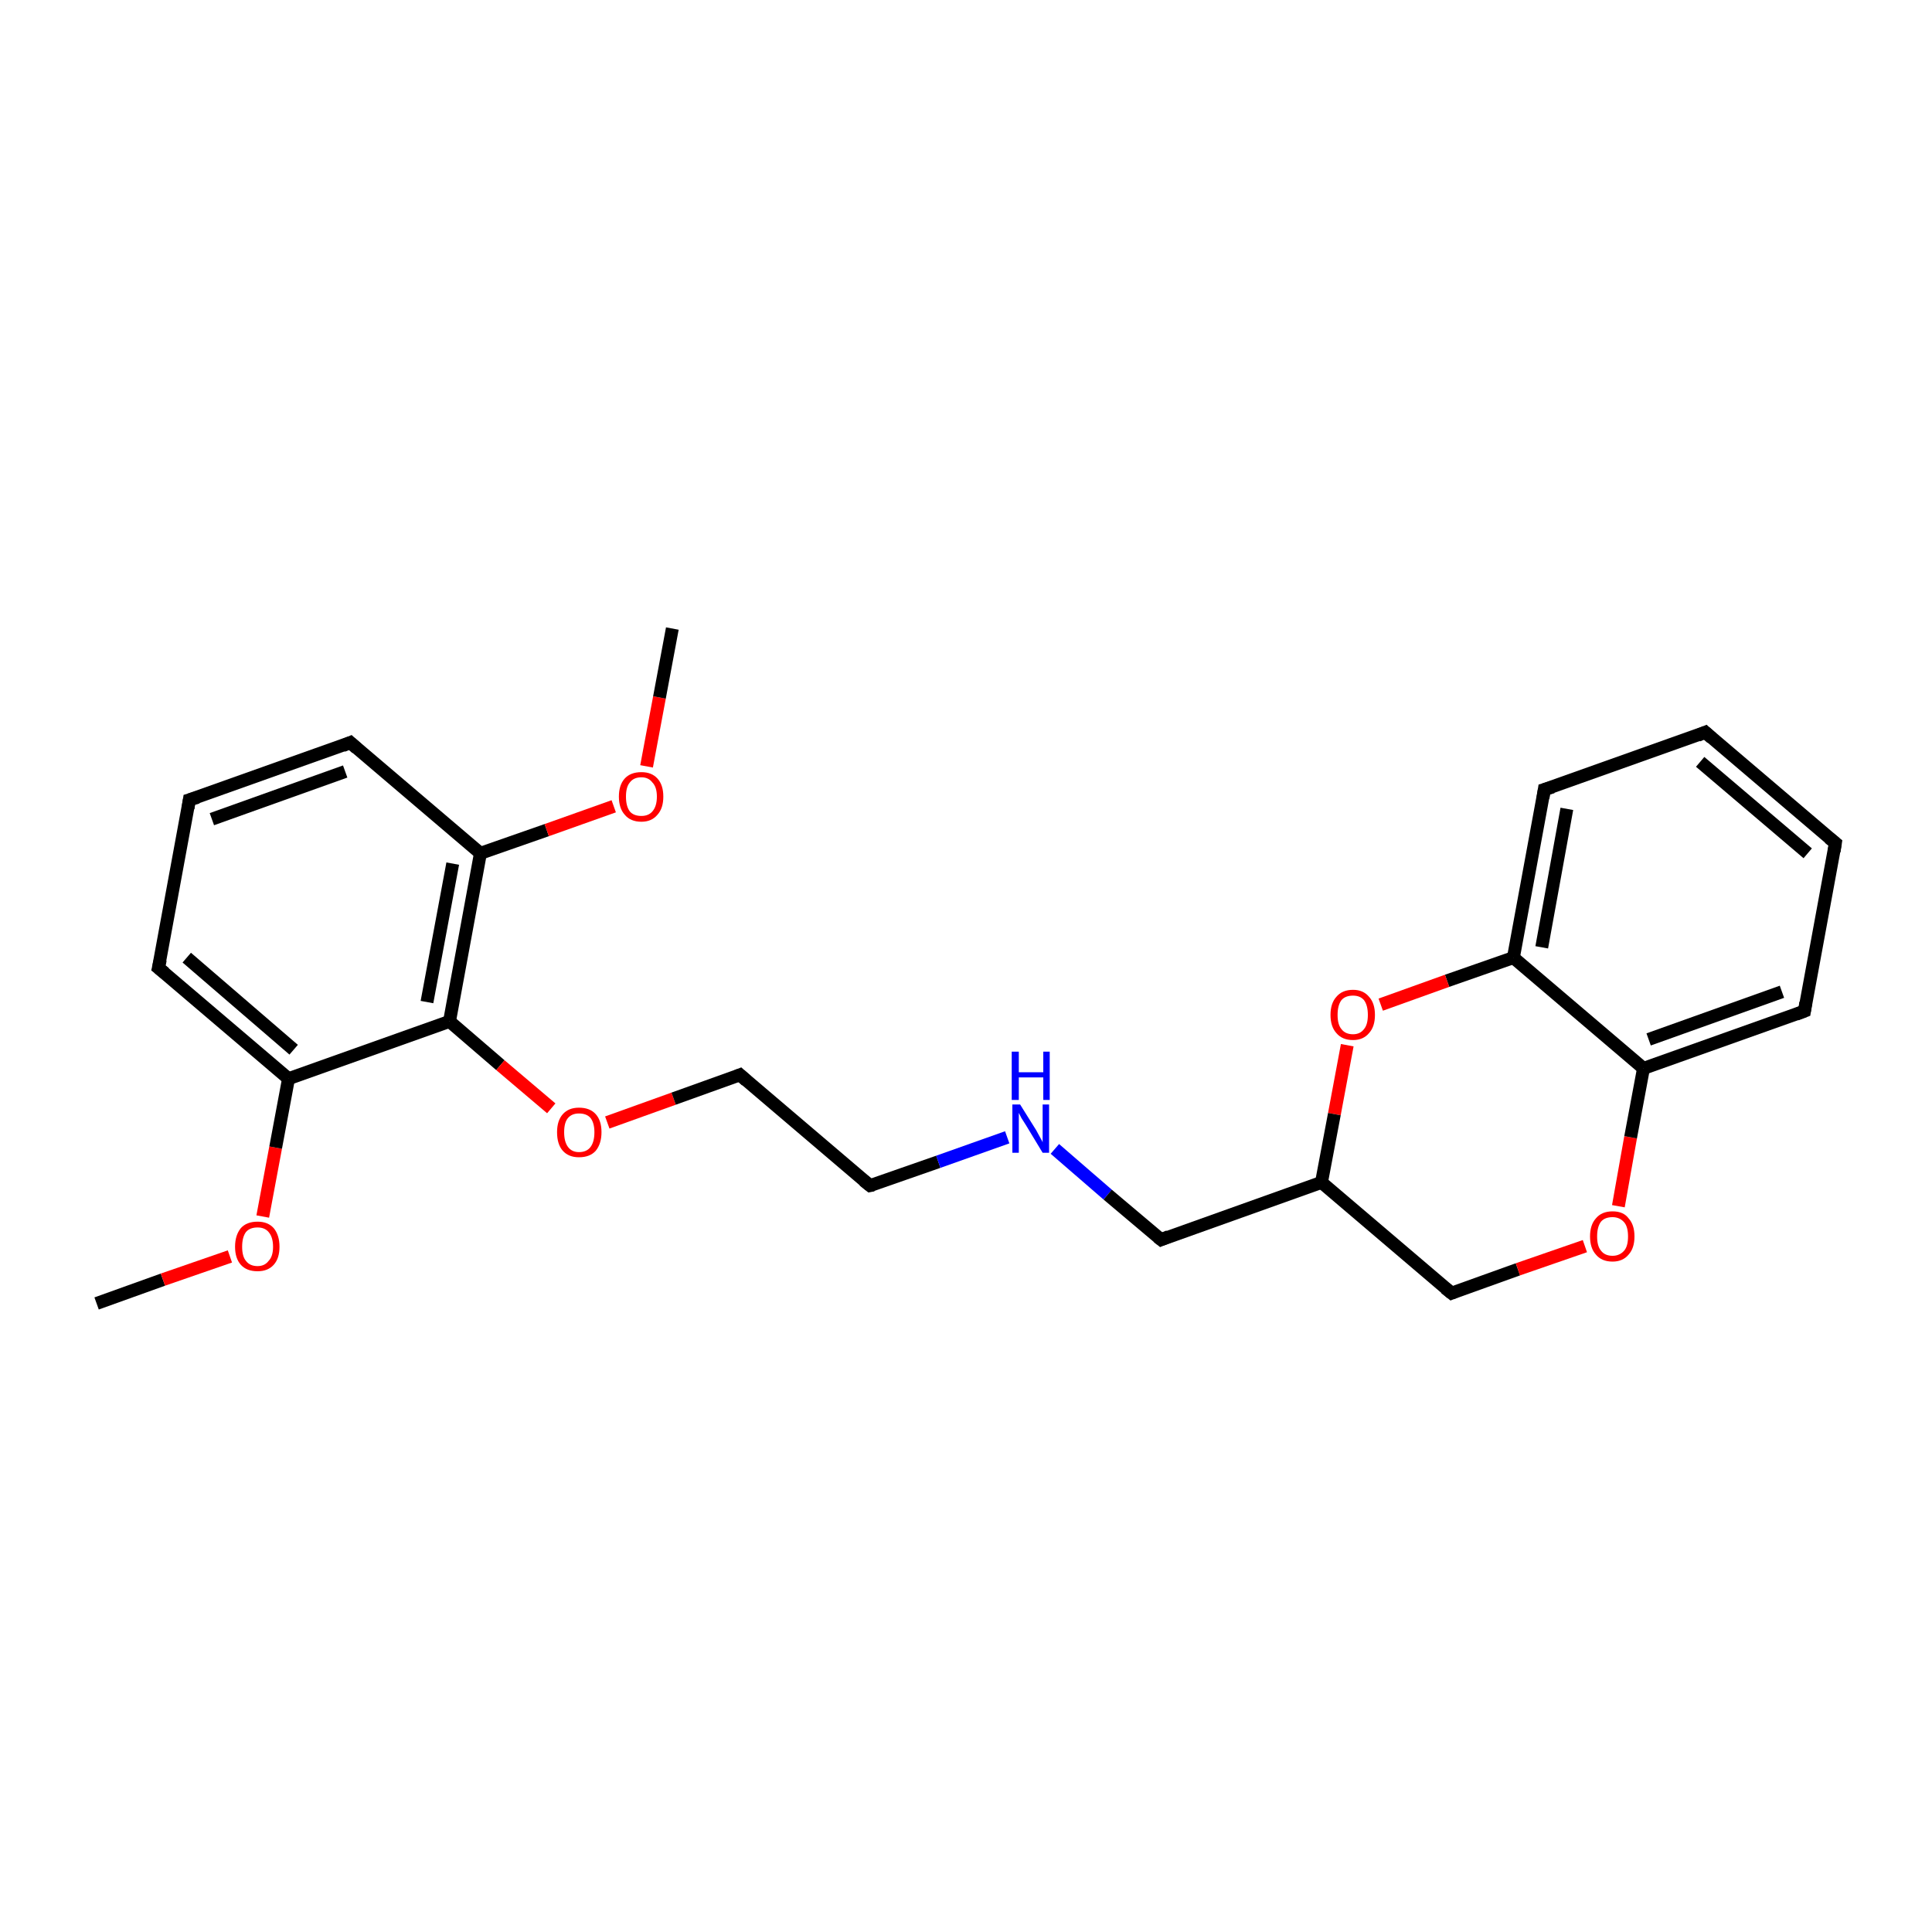 <?xml version='1.0' encoding='iso-8859-1'?>
<svg version='1.1' baseProfile='full'
              xmlns='http://www.w3.org/2000/svg'
                      xmlns:rdkit='http://www.rdkit.org/xml'
                      xmlns:xlink='http://www.w3.org/1999/xlink'
                  xml:space='preserve'
width='300px' height='300px' viewBox='0 0 300 300'>
<!-- END OF HEADER -->
<rect style='opacity:1.0;fill:#FFFFFF;stroke:none' width='300.0' height='300.0' x='0.0' y='0.0'> </rect>
<path class='bond-0 atom-0 atom-1' d='M 15.0,202.4 L 25.3,198.7' style='fill:none;fill-rule:evenodd;stroke:#000000;stroke-width:2.0px;stroke-linecap:butt;stroke-linejoin:miter;stroke-opacity:1' />
<path class='bond-0 atom-0 atom-1' d='M 25.3,198.7 L 35.7,195.1' style='fill:none;fill-rule:evenodd;stroke:#FF0000;stroke-width:2.0px;stroke-linecap:butt;stroke-linejoin:miter;stroke-opacity:1' />
<path class='bond-1 atom-1 atom-2' d='M 40.8,188.9 L 42.8,178.2' style='fill:none;fill-rule:evenodd;stroke:#FF0000;stroke-width:2.0px;stroke-linecap:butt;stroke-linejoin:miter;stroke-opacity:1' />
<path class='bond-1 atom-1 atom-2' d='M 42.8,178.2 L 44.8,167.5' style='fill:none;fill-rule:evenodd;stroke:#000000;stroke-width:2.0px;stroke-linecap:butt;stroke-linejoin:miter;stroke-opacity:1' />
<path class='bond-2 atom-2 atom-3' d='M 44.8,167.5 L 24.6,150.3' style='fill:none;fill-rule:evenodd;stroke:#000000;stroke-width:2.0px;stroke-linecap:butt;stroke-linejoin:miter;stroke-opacity:1' />
<path class='bond-2 atom-2 atom-3' d='M 45.6,163.0 L 29.0,148.7' style='fill:none;fill-rule:evenodd;stroke:#000000;stroke-width:2.0px;stroke-linecap:butt;stroke-linejoin:miter;stroke-opacity:1' />
<path class='bond-3 atom-3 atom-4' d='M 24.6,150.3 L 29.4,124.2' style='fill:none;fill-rule:evenodd;stroke:#000000;stroke-width:2.0px;stroke-linecap:butt;stroke-linejoin:miter;stroke-opacity:1' />
<path class='bond-4 atom-4 atom-5' d='M 29.4,124.2 L 54.4,115.3' style='fill:none;fill-rule:evenodd;stroke:#000000;stroke-width:2.0px;stroke-linecap:butt;stroke-linejoin:miter;stroke-opacity:1' />
<path class='bond-4 atom-4 atom-5' d='M 32.9,127.2 L 53.6,119.8' style='fill:none;fill-rule:evenodd;stroke:#000000;stroke-width:2.0px;stroke-linecap:butt;stroke-linejoin:miter;stroke-opacity:1' />
<path class='bond-5 atom-5 atom-6' d='M 54.4,115.3 L 74.6,132.5' style='fill:none;fill-rule:evenodd;stroke:#000000;stroke-width:2.0px;stroke-linecap:butt;stroke-linejoin:miter;stroke-opacity:1' />
<path class='bond-6 atom-6 atom-7' d='M 74.6,132.5 L 84.9,128.9' style='fill:none;fill-rule:evenodd;stroke:#000000;stroke-width:2.0px;stroke-linecap:butt;stroke-linejoin:miter;stroke-opacity:1' />
<path class='bond-6 atom-6 atom-7' d='M 84.9,128.9 L 95.3,125.2' style='fill:none;fill-rule:evenodd;stroke:#FF0000;stroke-width:2.0px;stroke-linecap:butt;stroke-linejoin:miter;stroke-opacity:1' />
<path class='bond-7 atom-7 atom-8' d='M 100.4,119.0 L 102.4,108.3' style='fill:none;fill-rule:evenodd;stroke:#FF0000;stroke-width:2.0px;stroke-linecap:butt;stroke-linejoin:miter;stroke-opacity:1' />
<path class='bond-7 atom-7 atom-8' d='M 102.4,108.3 L 104.4,97.6' style='fill:none;fill-rule:evenodd;stroke:#000000;stroke-width:2.0px;stroke-linecap:butt;stroke-linejoin:miter;stroke-opacity:1' />
<path class='bond-8 atom-6 atom-9' d='M 74.6,132.5 L 69.8,158.6' style='fill:none;fill-rule:evenodd;stroke:#000000;stroke-width:2.0px;stroke-linecap:butt;stroke-linejoin:miter;stroke-opacity:1' />
<path class='bond-8 atom-6 atom-9' d='M 70.3,134.1 L 66.3,155.6' style='fill:none;fill-rule:evenodd;stroke:#000000;stroke-width:2.0px;stroke-linecap:butt;stroke-linejoin:miter;stroke-opacity:1' />
<path class='bond-9 atom-9 atom-10' d='M 69.8,158.6 L 77.7,165.4' style='fill:none;fill-rule:evenodd;stroke:#000000;stroke-width:2.0px;stroke-linecap:butt;stroke-linejoin:miter;stroke-opacity:1' />
<path class='bond-9 atom-9 atom-10' d='M 77.7,165.4 L 85.6,172.1' style='fill:none;fill-rule:evenodd;stroke:#FF0000;stroke-width:2.0px;stroke-linecap:butt;stroke-linejoin:miter;stroke-opacity:1' />
<path class='bond-10 atom-10 atom-11' d='M 94.3,174.3 L 104.6,170.6' style='fill:none;fill-rule:evenodd;stroke:#FF0000;stroke-width:2.0px;stroke-linecap:butt;stroke-linejoin:miter;stroke-opacity:1' />
<path class='bond-10 atom-10 atom-11' d='M 104.6,170.6 L 114.9,166.9' style='fill:none;fill-rule:evenodd;stroke:#000000;stroke-width:2.0px;stroke-linecap:butt;stroke-linejoin:miter;stroke-opacity:1' />
<path class='bond-11 atom-11 atom-12' d='M 114.9,166.9 L 135.1,184.1' style='fill:none;fill-rule:evenodd;stroke:#000000;stroke-width:2.0px;stroke-linecap:butt;stroke-linejoin:miter;stroke-opacity:1' />
<path class='bond-12 atom-12 atom-13' d='M 135.1,184.1 L 145.7,180.4' style='fill:none;fill-rule:evenodd;stroke:#000000;stroke-width:2.0px;stroke-linecap:butt;stroke-linejoin:miter;stroke-opacity:1' />
<path class='bond-12 atom-12 atom-13' d='M 145.7,180.4 L 156.4,176.6' style='fill:none;fill-rule:evenodd;stroke:#0000FF;stroke-width:2.0px;stroke-linecap:butt;stroke-linejoin:miter;stroke-opacity:1' />
<path class='bond-13 atom-13 atom-14' d='M 163.8,178.4 L 172.0,185.5' style='fill:none;fill-rule:evenodd;stroke:#0000FF;stroke-width:2.0px;stroke-linecap:butt;stroke-linejoin:miter;stroke-opacity:1' />
<path class='bond-13 atom-13 atom-14' d='M 172.0,185.5 L 180.3,192.5' style='fill:none;fill-rule:evenodd;stroke:#000000;stroke-width:2.0px;stroke-linecap:butt;stroke-linejoin:miter;stroke-opacity:1' />
<path class='bond-14 atom-14 atom-15' d='M 180.3,192.5 L 205.2,183.6' style='fill:none;fill-rule:evenodd;stroke:#000000;stroke-width:2.0px;stroke-linecap:butt;stroke-linejoin:miter;stroke-opacity:1' />
<path class='bond-15 atom-15 atom-16' d='M 205.2,183.6 L 225.4,200.8' style='fill:none;fill-rule:evenodd;stroke:#000000;stroke-width:2.0px;stroke-linecap:butt;stroke-linejoin:miter;stroke-opacity:1' />
<path class='bond-16 atom-16 atom-17' d='M 225.4,200.8 L 235.7,197.1' style='fill:none;fill-rule:evenodd;stroke:#000000;stroke-width:2.0px;stroke-linecap:butt;stroke-linejoin:miter;stroke-opacity:1' />
<path class='bond-16 atom-16 atom-17' d='M 235.7,197.1 L 246.1,193.5' style='fill:none;fill-rule:evenodd;stroke:#FF0000;stroke-width:2.0px;stroke-linecap:butt;stroke-linejoin:miter;stroke-opacity:1' />
<path class='bond-17 atom-17 atom-18' d='M 251.3,187.3 L 253.2,176.6' style='fill:none;fill-rule:evenodd;stroke:#FF0000;stroke-width:2.0px;stroke-linecap:butt;stroke-linejoin:miter;stroke-opacity:1' />
<path class='bond-17 atom-17 atom-18' d='M 253.2,176.6 L 255.2,165.9' style='fill:none;fill-rule:evenodd;stroke:#000000;stroke-width:2.0px;stroke-linecap:butt;stroke-linejoin:miter;stroke-opacity:1' />
<path class='bond-18 atom-18 atom-19' d='M 255.2,165.9 L 280.2,157.0' style='fill:none;fill-rule:evenodd;stroke:#000000;stroke-width:2.0px;stroke-linecap:butt;stroke-linejoin:miter;stroke-opacity:1' />
<path class='bond-18 atom-18 atom-19' d='M 256.0,161.4 L 276.7,154.0' style='fill:none;fill-rule:evenodd;stroke:#000000;stroke-width:2.0px;stroke-linecap:butt;stroke-linejoin:miter;stroke-opacity:1' />
<path class='bond-19 atom-19 atom-20' d='M 280.2,157.0 L 285.0,130.9' style='fill:none;fill-rule:evenodd;stroke:#000000;stroke-width:2.0px;stroke-linecap:butt;stroke-linejoin:miter;stroke-opacity:1' />
<path class='bond-20 atom-20 atom-21' d='M 285.0,130.9 L 264.8,113.7' style='fill:none;fill-rule:evenodd;stroke:#000000;stroke-width:2.0px;stroke-linecap:butt;stroke-linejoin:miter;stroke-opacity:1' />
<path class='bond-20 atom-20 atom-21' d='M 280.7,132.5 L 264.0,118.3' style='fill:none;fill-rule:evenodd;stroke:#000000;stroke-width:2.0px;stroke-linecap:butt;stroke-linejoin:miter;stroke-opacity:1' />
<path class='bond-21 atom-21 atom-22' d='M 264.8,113.7 L 239.8,122.6' style='fill:none;fill-rule:evenodd;stroke:#000000;stroke-width:2.0px;stroke-linecap:butt;stroke-linejoin:miter;stroke-opacity:1' />
<path class='bond-22 atom-22 atom-23' d='M 239.8,122.6 L 235.0,148.7' style='fill:none;fill-rule:evenodd;stroke:#000000;stroke-width:2.0px;stroke-linecap:butt;stroke-linejoin:miter;stroke-opacity:1' />
<path class='bond-22 atom-22 atom-23' d='M 243.3,125.6 L 239.4,147.1' style='fill:none;fill-rule:evenodd;stroke:#000000;stroke-width:2.0px;stroke-linecap:butt;stroke-linejoin:miter;stroke-opacity:1' />
<path class='bond-23 atom-23 atom-24' d='M 235.0,148.7 L 224.7,152.3' style='fill:none;fill-rule:evenodd;stroke:#000000;stroke-width:2.0px;stroke-linecap:butt;stroke-linejoin:miter;stroke-opacity:1' />
<path class='bond-23 atom-23 atom-24' d='M 224.7,152.3 L 214.4,156.0' style='fill:none;fill-rule:evenodd;stroke:#FF0000;stroke-width:2.0px;stroke-linecap:butt;stroke-linejoin:miter;stroke-opacity:1' />
<path class='bond-24 atom-9 atom-2' d='M 69.8,158.6 L 44.8,167.5' style='fill:none;fill-rule:evenodd;stroke:#000000;stroke-width:2.0px;stroke-linecap:butt;stroke-linejoin:miter;stroke-opacity:1' />
<path class='bond-25 atom-24 atom-15' d='M 209.2,162.3 L 207.2,173.0' style='fill:none;fill-rule:evenodd;stroke:#FF0000;stroke-width:2.0px;stroke-linecap:butt;stroke-linejoin:miter;stroke-opacity:1' />
<path class='bond-25 atom-24 atom-15' d='M 207.2,173.0 L 205.2,183.6' style='fill:none;fill-rule:evenodd;stroke:#000000;stroke-width:2.0px;stroke-linecap:butt;stroke-linejoin:miter;stroke-opacity:1' />
<path class='bond-26 atom-23 atom-18' d='M 235.0,148.7 L 255.2,165.9' style='fill:none;fill-rule:evenodd;stroke:#000000;stroke-width:2.0px;stroke-linecap:butt;stroke-linejoin:miter;stroke-opacity:1' />
<path d='M 25.6,151.1 L 24.6,150.3 L 24.9,149.0' style='fill:none;stroke:#000000;stroke-width:2.0px;stroke-linecap:butt;stroke-linejoin:miter;stroke-miterlimit:10;stroke-opacity:1;' />
<path d='M 29.2,125.5 L 29.4,124.2 L 30.7,123.8' style='fill:none;stroke:#000000;stroke-width:2.0px;stroke-linecap:butt;stroke-linejoin:miter;stroke-miterlimit:10;stroke-opacity:1;' />
<path d='M 53.2,115.8 L 54.4,115.3 L 55.4,116.2' style='fill:none;stroke:#000000;stroke-width:2.0px;stroke-linecap:butt;stroke-linejoin:miter;stroke-miterlimit:10;stroke-opacity:1;' />
<path d='M 114.4,167.1 L 114.9,166.9 L 115.9,167.8' style='fill:none;stroke:#000000;stroke-width:2.0px;stroke-linecap:butt;stroke-linejoin:miter;stroke-miterlimit:10;stroke-opacity:1;' />
<path d='M 134.1,183.3 L 135.1,184.1 L 135.6,184.0' style='fill:none;stroke:#000000;stroke-width:2.0px;stroke-linecap:butt;stroke-linejoin:miter;stroke-miterlimit:10;stroke-opacity:1;' />
<path d='M 179.8,192.1 L 180.3,192.5 L 181.5,192.0' style='fill:none;stroke:#000000;stroke-width:2.0px;stroke-linecap:butt;stroke-linejoin:miter;stroke-miterlimit:10;stroke-opacity:1;' />
<path d='M 224.4,200.0 L 225.4,200.8 L 225.9,200.6' style='fill:none;stroke:#000000;stroke-width:2.0px;stroke-linecap:butt;stroke-linejoin:miter;stroke-miterlimit:10;stroke-opacity:1;' />
<path d='M 278.9,157.5 L 280.2,157.0 L 280.4,155.7' style='fill:none;stroke:#000000;stroke-width:2.0px;stroke-linecap:butt;stroke-linejoin:miter;stroke-miterlimit:10;stroke-opacity:1;' />
<path d='M 284.8,132.2 L 285.0,130.9 L 284.0,130.1' style='fill:none;stroke:#000000;stroke-width:2.0px;stroke-linecap:butt;stroke-linejoin:miter;stroke-miterlimit:10;stroke-opacity:1;' />
<path d='M 265.8,114.6 L 264.8,113.7 L 263.6,114.2' style='fill:none;stroke:#000000;stroke-width:2.0px;stroke-linecap:butt;stroke-linejoin:miter;stroke-miterlimit:10;stroke-opacity:1;' />
<path d='M 241.1,122.2 L 239.8,122.6 L 239.6,123.9' style='fill:none;stroke:#000000;stroke-width:2.0px;stroke-linecap:butt;stroke-linejoin:miter;stroke-miterlimit:10;stroke-opacity:1;' />
<path class='atom-1' d='M 36.5 193.6
Q 36.5 191.8, 37.4 190.7
Q 38.3 189.7, 40.0 189.7
Q 41.6 189.7, 42.5 190.7
Q 43.4 191.8, 43.4 193.6
Q 43.4 195.4, 42.5 196.4
Q 41.6 197.4, 40.0 197.4
Q 38.3 197.4, 37.4 196.4
Q 36.5 195.4, 36.5 193.6
M 40.0 196.6
Q 41.1 196.6, 41.7 195.8
Q 42.4 195.1, 42.4 193.6
Q 42.4 192.1, 41.7 191.3
Q 41.1 190.6, 40.0 190.6
Q 38.8 190.6, 38.2 191.3
Q 37.6 192.1, 37.6 193.6
Q 37.6 195.1, 38.2 195.8
Q 38.8 196.6, 40.0 196.6
' fill='#FF0000'/>
<path class='atom-7' d='M 96.1 123.7
Q 96.1 121.9, 97.0 120.9
Q 97.9 119.9, 99.6 119.9
Q 101.2 119.9, 102.1 120.9
Q 103.0 121.9, 103.0 123.7
Q 103.0 125.5, 102.1 126.5
Q 101.2 127.6, 99.6 127.6
Q 97.9 127.6, 97.0 126.5
Q 96.1 125.5, 96.1 123.7
M 99.6 126.7
Q 100.7 126.7, 101.3 126.0
Q 102.0 125.2, 102.0 123.7
Q 102.0 122.2, 101.3 121.5
Q 100.7 120.7, 99.6 120.7
Q 98.4 120.7, 97.8 121.5
Q 97.2 122.2, 97.2 123.7
Q 97.2 125.2, 97.8 126.0
Q 98.4 126.7, 99.6 126.7
' fill='#FF0000'/>
<path class='atom-10' d='M 86.5 175.8
Q 86.5 174.0, 87.4 173.0
Q 88.3 172.0, 89.9 172.0
Q 91.6 172.0, 92.5 173.0
Q 93.4 174.0, 93.4 175.8
Q 93.4 177.6, 92.5 178.7
Q 91.6 179.7, 89.9 179.7
Q 88.3 179.7, 87.4 178.7
Q 86.5 177.7, 86.5 175.8
M 89.9 178.9
Q 91.1 178.9, 91.7 178.1
Q 92.3 177.3, 92.3 175.8
Q 92.3 174.4, 91.7 173.6
Q 91.1 172.9, 89.9 172.9
Q 88.8 172.9, 88.2 173.6
Q 87.6 174.3, 87.6 175.8
Q 87.6 177.3, 88.2 178.1
Q 88.8 178.9, 89.9 178.9
' fill='#FF0000'/>
<path class='atom-13' d='M 158.4 171.5
L 160.9 175.5
Q 161.1 175.9, 161.5 176.6
Q 161.9 177.3, 161.9 177.4
L 161.9 171.5
L 162.9 171.5
L 162.9 179.0
L 161.9 179.0
L 159.3 174.7
Q 159.0 174.2, 158.6 173.6
Q 158.3 173.0, 158.2 172.8
L 158.2 179.0
L 157.2 179.0
L 157.2 171.5
L 158.4 171.5
' fill='#0000FF'/>
<path class='atom-13' d='M 157.1 163.3
L 158.2 163.3
L 158.2 166.5
L 162.0 166.5
L 162.0 163.3
L 163.0 163.3
L 163.0 170.8
L 162.0 170.8
L 162.0 167.3
L 158.2 167.3
L 158.2 170.8
L 157.1 170.8
L 157.1 163.3
' fill='#0000FF'/>
<path class='atom-17' d='M 246.9 192.0
Q 246.9 190.2, 247.8 189.2
Q 248.7 188.1, 250.4 188.1
Q 252.1 188.1, 252.9 189.2
Q 253.8 190.2, 253.8 192.0
Q 253.8 193.8, 252.9 194.8
Q 252.0 195.9, 250.4 195.9
Q 248.7 195.9, 247.8 194.8
Q 246.9 193.8, 246.9 192.0
M 250.4 195.0
Q 251.5 195.0, 252.2 194.2
Q 252.8 193.5, 252.8 192.0
Q 252.8 190.5, 252.2 189.8
Q 251.5 189.0, 250.4 189.0
Q 249.2 189.0, 248.6 189.7
Q 248.0 190.5, 248.0 192.0
Q 248.0 193.5, 248.6 194.2
Q 249.2 195.0, 250.4 195.0
' fill='#FF0000'/>
<path class='atom-24' d='M 206.6 157.6
Q 206.6 155.8, 207.5 154.8
Q 208.4 153.7, 210.1 153.7
Q 211.7 153.7, 212.6 154.8
Q 213.5 155.8, 213.5 157.6
Q 213.5 159.4, 212.6 160.4
Q 211.7 161.5, 210.1 161.5
Q 208.4 161.5, 207.5 160.4
Q 206.6 159.4, 206.6 157.6
M 210.1 160.6
Q 211.2 160.6, 211.8 159.8
Q 212.4 159.1, 212.4 157.6
Q 212.4 156.1, 211.8 155.3
Q 211.2 154.6, 210.1 154.6
Q 208.9 154.6, 208.3 155.3
Q 207.7 156.1, 207.7 157.6
Q 207.7 159.1, 208.3 159.8
Q 208.9 160.6, 210.1 160.6
' fill='#FF0000'/>
</svg>
